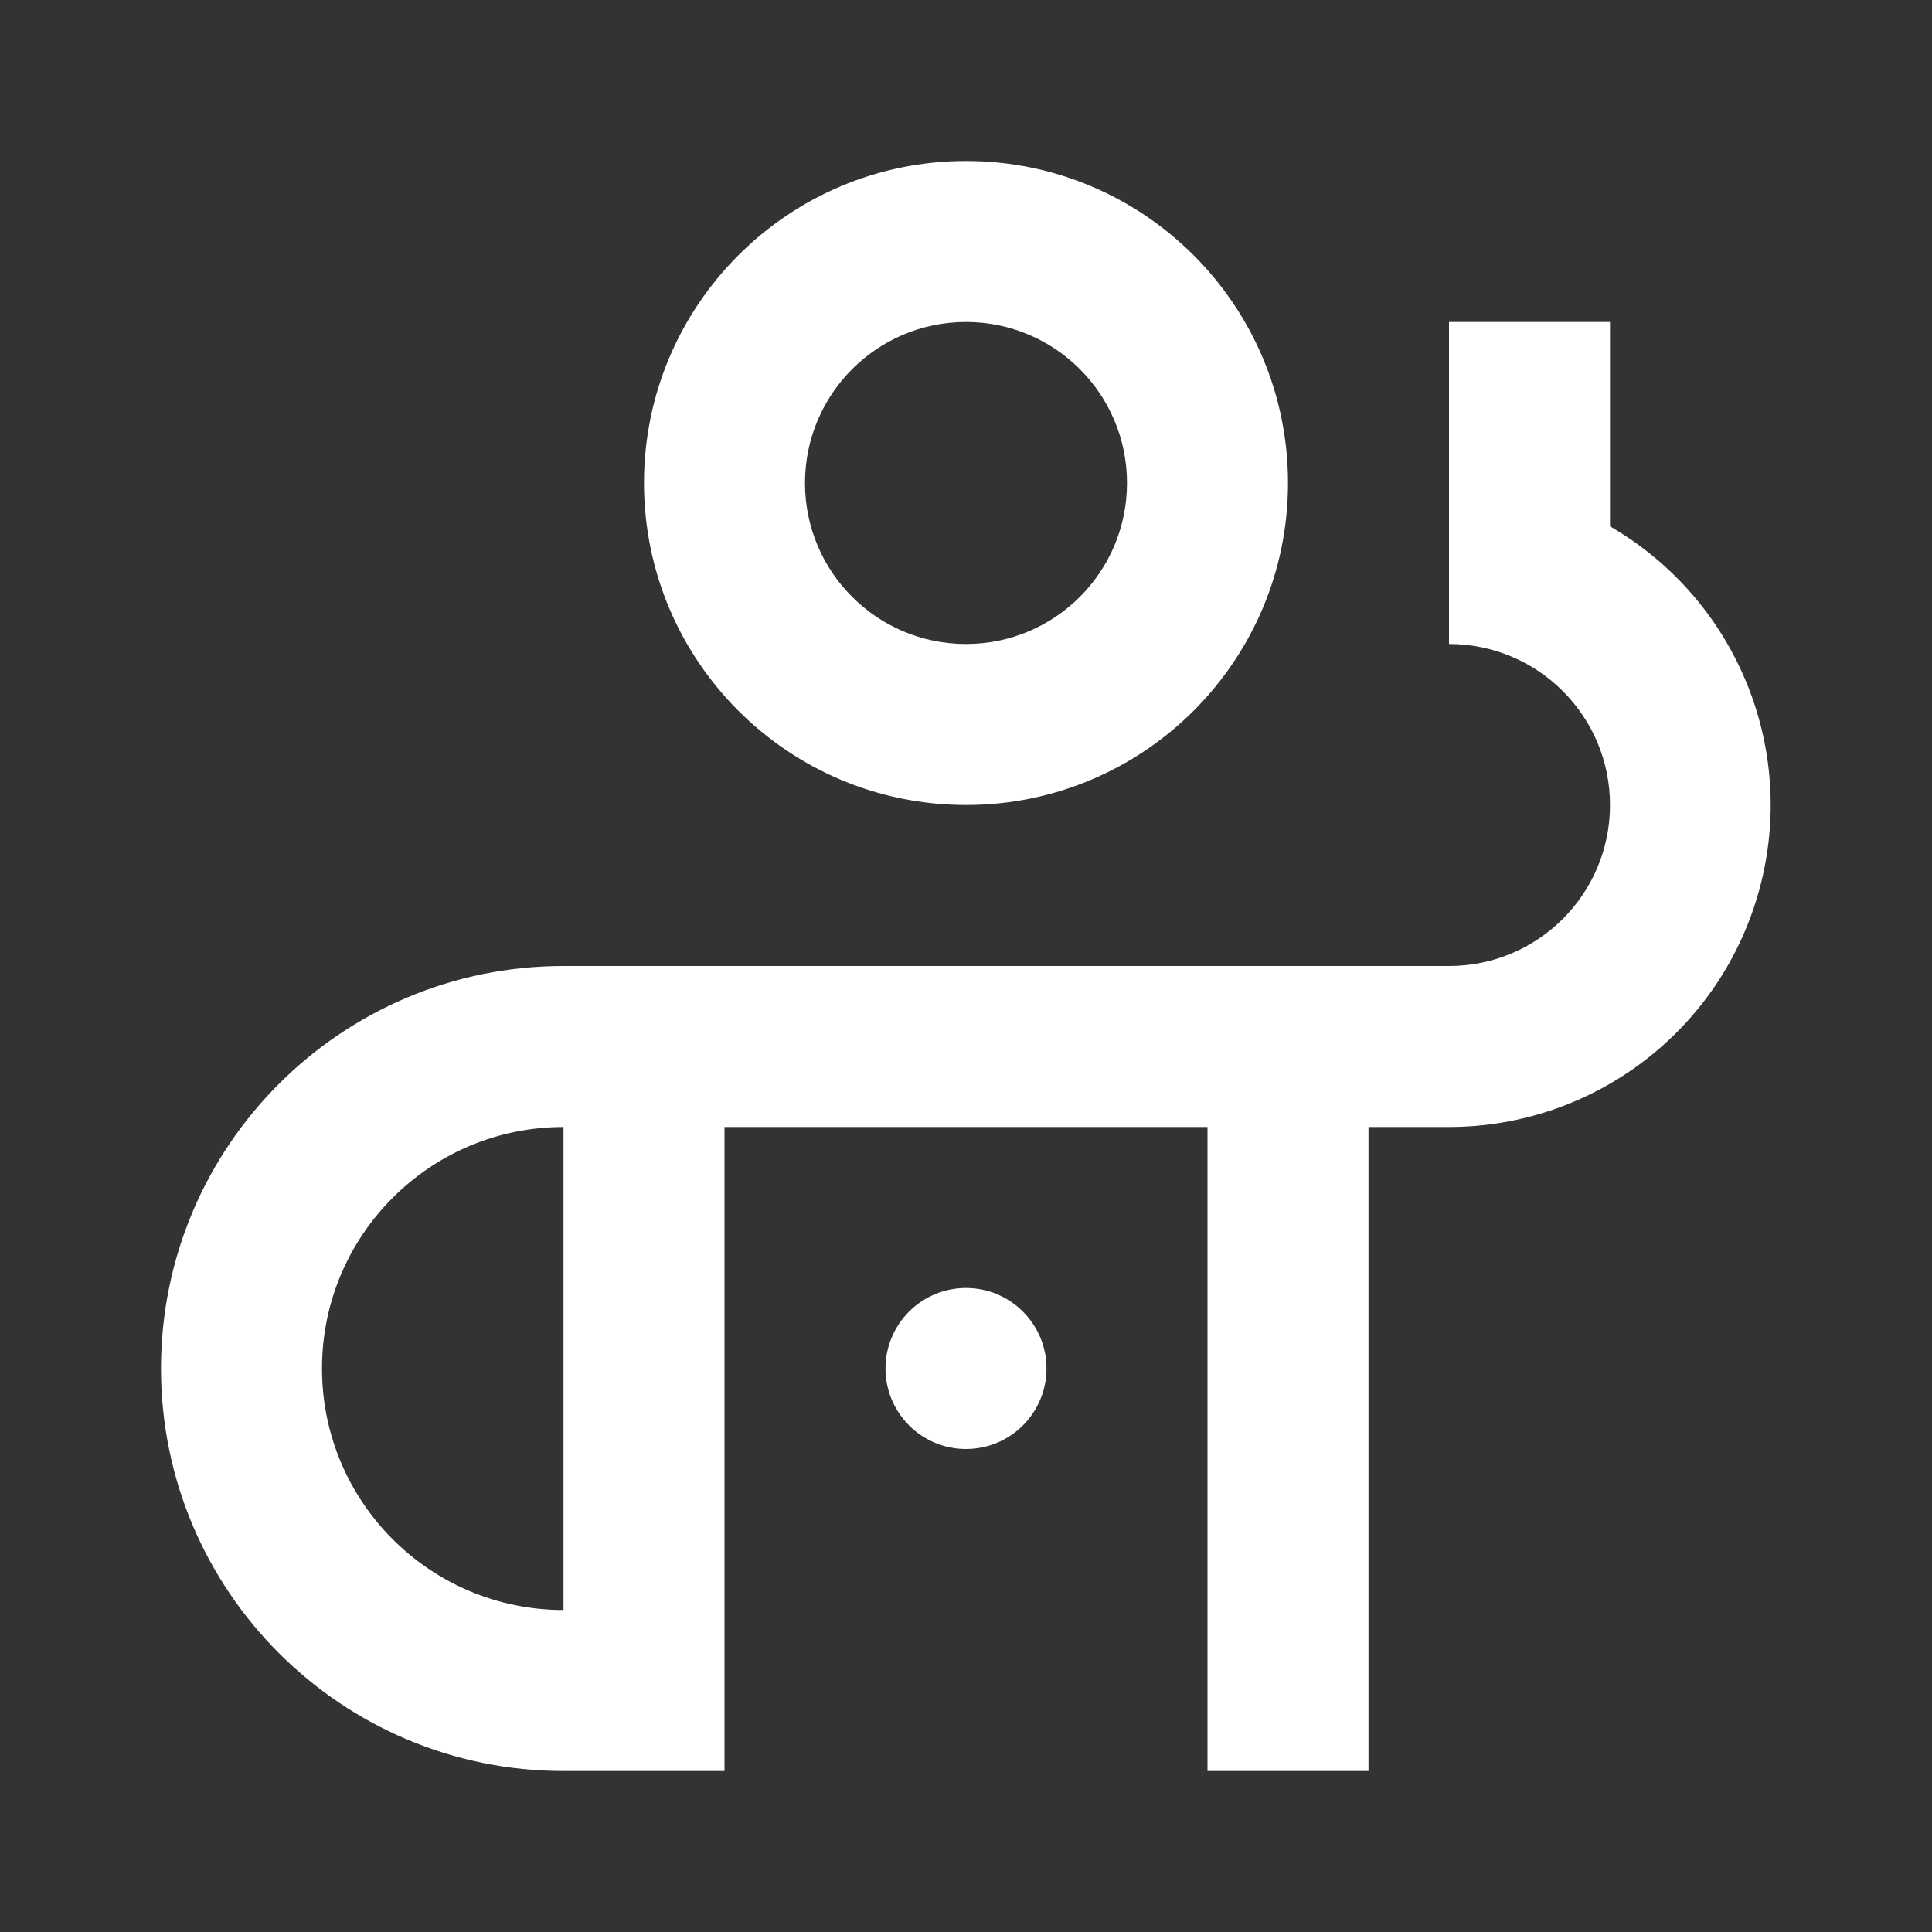 <?xml version="1.0" encoding="UTF-8"?>
<svg width="24px" height="24px" viewBox="0 0 24 24" version="1.1" xmlns="http://www.w3.org/2000/svg" xmlns:xlink="http://www.w3.org/1999/xlink">
    <rect x="0" y="0" width="24" height="24" fill="#333333" stroke="none"/>
    <!-- Generator: Sketch 59.1 (86144) - https://sketch.com -->
    <title>light / Customer</title>
    <desc>Created with Sketch.</desc>
    <defs>
        <path d="M10,8 C12.209,8 14,6.209 14,4 C14,1.791 12.209,0 10,0 C7.791,0 6,1.791 6,4 C6,6.209 7.791,8 10,8 Z M18,2 L18,4.538 C19.565,5.445 20.328,7.289 19.859,9.036 C19.391,10.783 17.809,11.998 16,12 L16,12 L15,12 L15,20 L13,20 L13,12 L7,12 L7,20 L5,20 C2.239,20 0,17.761 0,15 C0,12.239 2.239,10 5,10 L5,10 L16,10 C17.105,10 18,9.105 18,8 C18,6.895 17.105,6 16,6 L16,6 L16,2 L18,2 Z M5,12 C3.343,12 2,13.343 2,15 C2,16.657 3.343,18 5,18 L5,18 Z M10,14 C10.552,14 11,14.448 11,15 C11,15.552 10.552,16 10,16 C9.448,16 9,15.552 9,15 C9,14.448 9.448,14 10,14 Z M10,2 C11.105,2 12,2.895 12,4 C12,5.105 11.105,6 10,6 C8.895,6 8,5.105 8,4 C8,2.895 8.895,2 10,2 Z" id="path-1"></path>
    </defs>
    <g id="light-/-Customer" stroke="none" stroke-width="1" fill="none" fill-rule="evenodd">
        <g id="Customer" transform="translate(2, 2)">
            <rect id="Rectangle-path" fill="#FFFFFF" fill-rule="nonzero" opacity="0" x="0" y="0" width="20" height="20"></rect>
            <mask id="mask-2" fill="white">
                <use xlink:href="#path-1"></use>
            </mask>
            <use id="Mask" fill="#FFFFFF" xlink:href="#path-1"></use>
        </g>
    </g>
</svg>